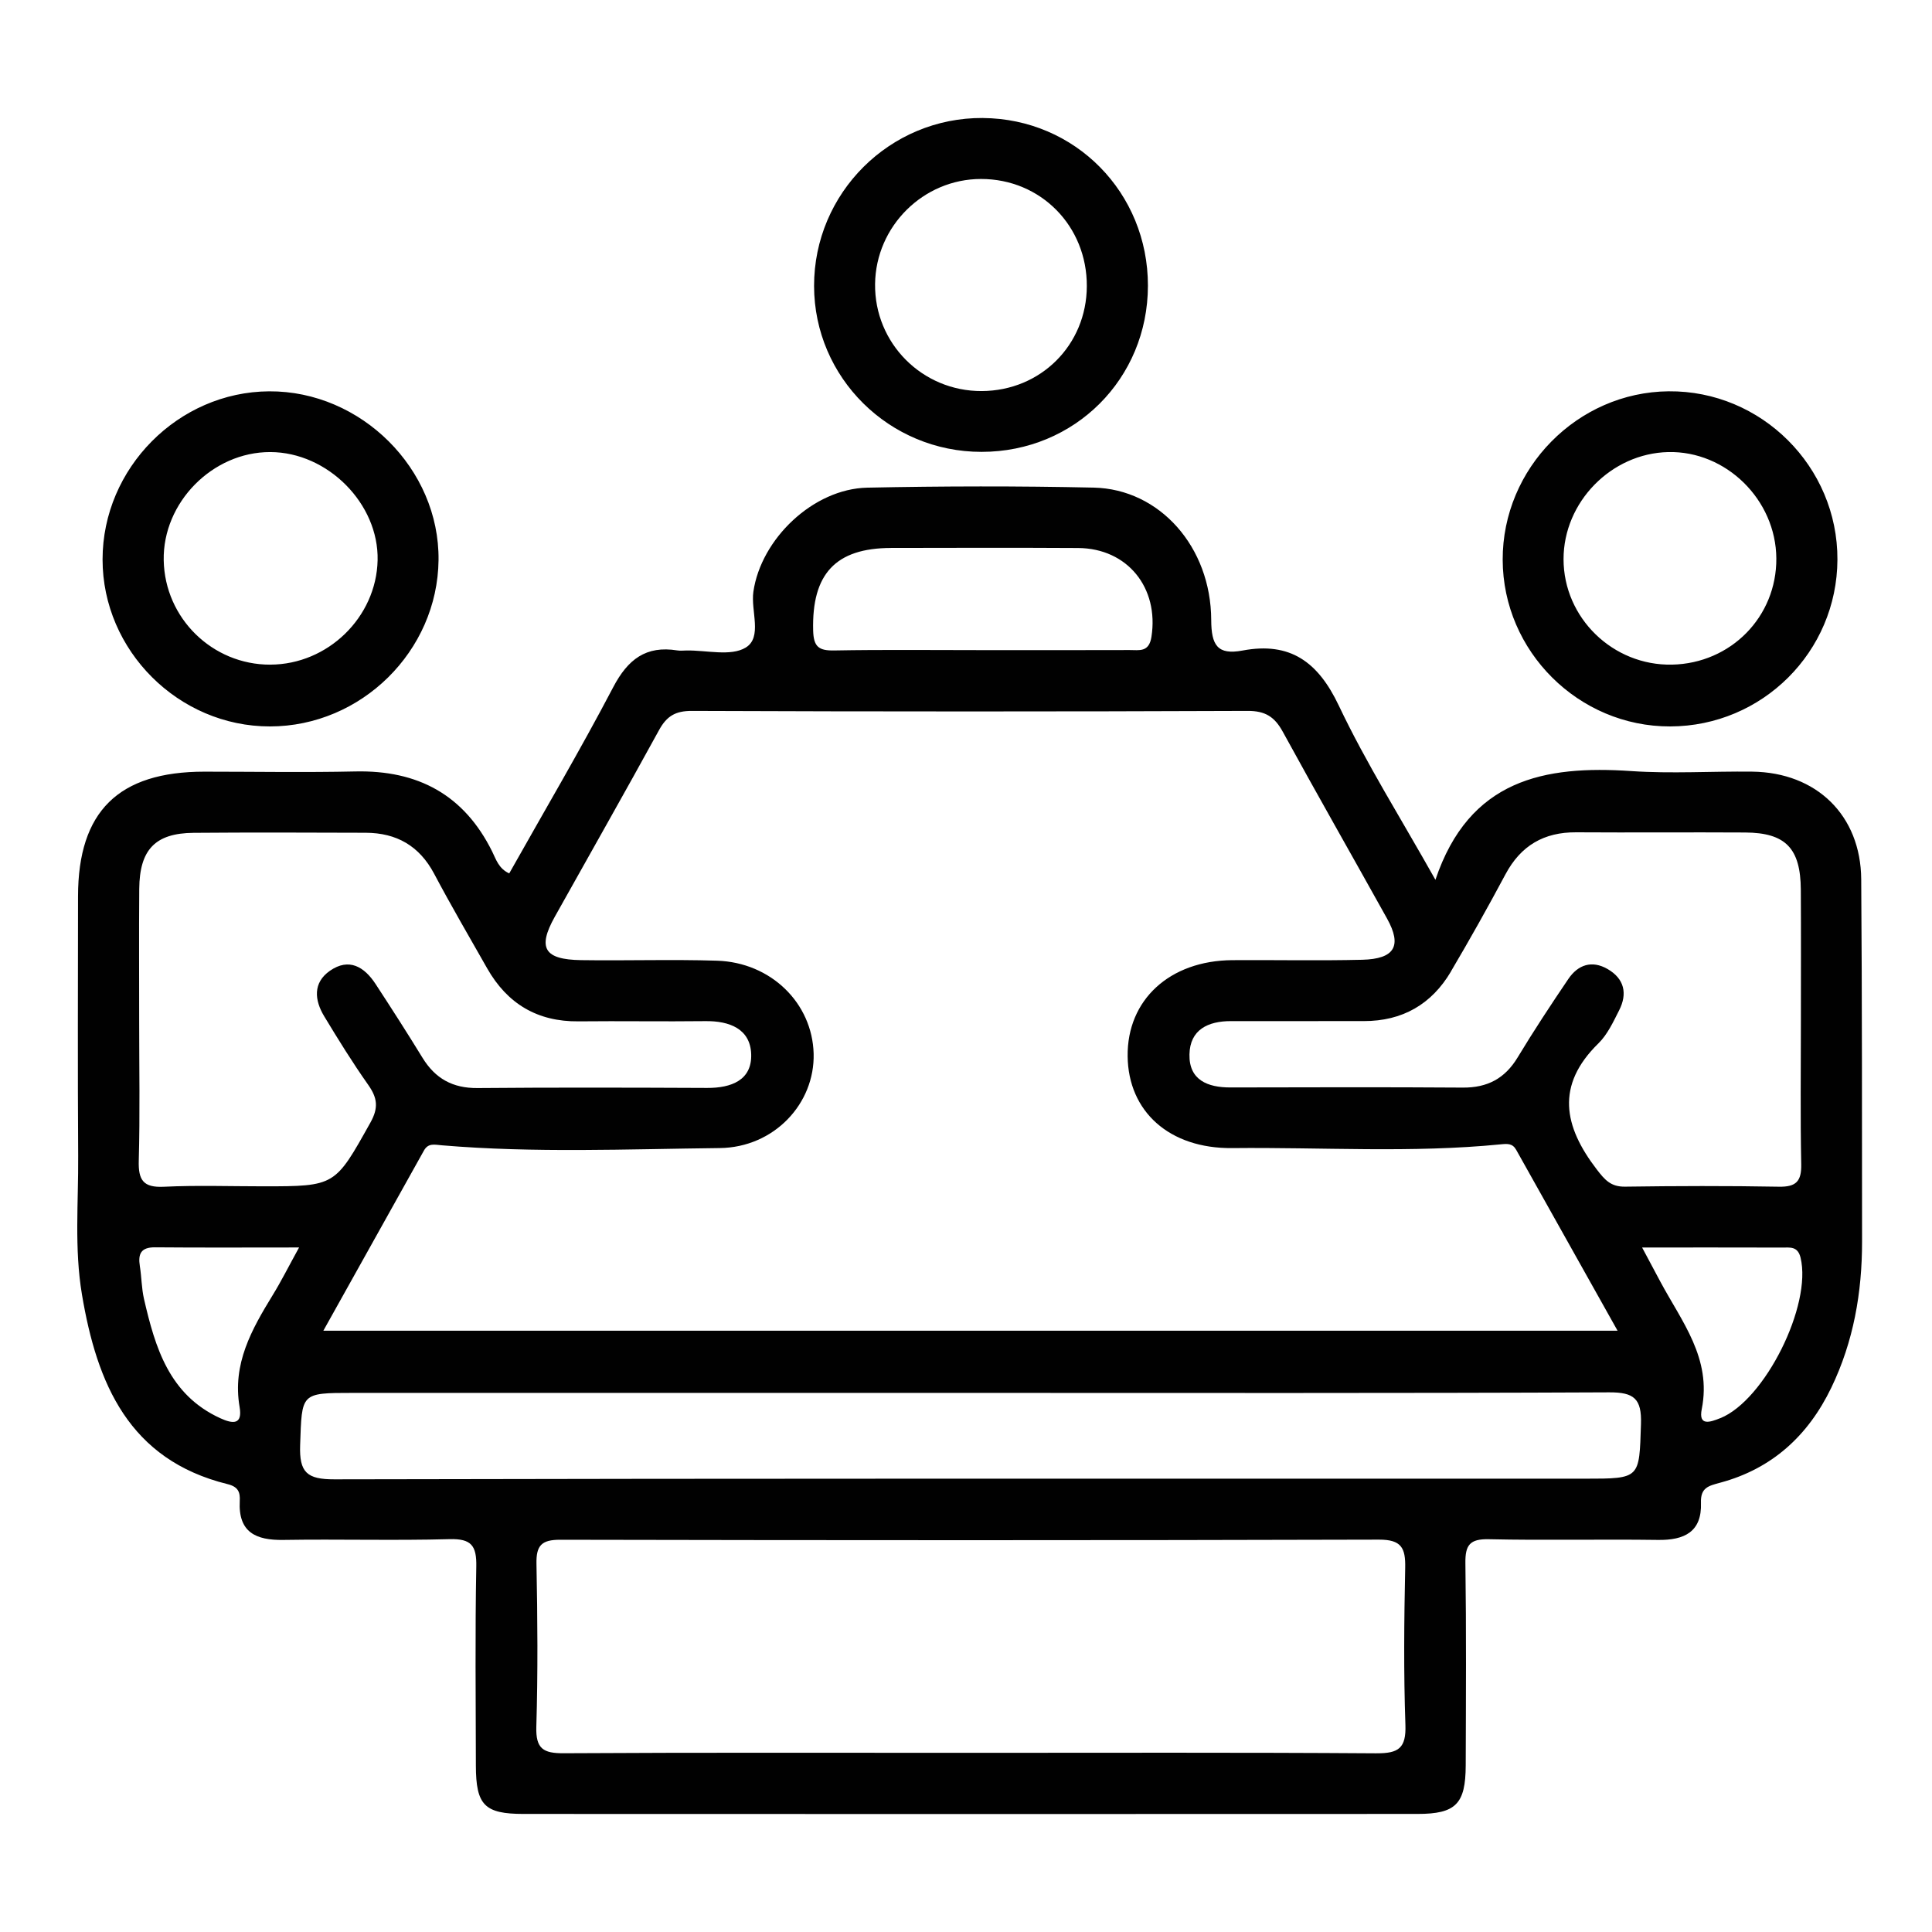 <?xml version="1.0" encoding="UTF-8"?>
<svg id="Layer_1" data-name="Layer 1" xmlns="http://www.w3.org/2000/svg" viewBox="0 0 800 800">
  <defs>
    <style>
      .cls-1 {
        fill: none;
      }

      .cls-2 {
        fill: #010101;
      }
    </style>
  </defs>
  <rect class="cls-1" width="800" height="800"/>
  <path class="cls-2" d="M770.69,364.1c-.2-26.48-18.48-44.26-45.14-44.58-16.67-.2-33.42,.9-50.02-.23-36.02-2.45-67.16,3.41-81.15,45.02-14.4-25.64-28.66-48.22-40.02-72.16-8.57-18.05-20.09-26.49-39.84-22.78-10.44,1.96-12.94-2.25-12.98-12.63-.1-30.32-21.39-54.22-48.63-54.83-31.25-.69-62.54-.63-93.8,.02-22.37,.47-43.99,21.22-47.15,43.07-1.15,7.96,3.85,18.91-3.2,23.16-6.17,3.72-16.2,1.05-24.52,1.19-1.25,.02-2.53,.17-3.75-.02-13.01-2.11-20.53,3.7-26.57,15.22-13.65,26.04-28.6,51.4-43.06,77.11-4.39-2.01-5.47-5.85-7.05-9.04-11.65-23.52-30.76-33.75-56.67-33.18-20.84,.46-41.69,.09-62.54,.09-35.57,.01-52.26,16.47-52.29,51.61-.03,35.84-.17,71.68,.06,107.52,.13,19.14-1.64,38.35,1.57,57.41,6.2,36.83,19.41,68.4,60.3,78.48,4.41,1.09,5.24,3.34,5.04,6.98-.68,12.96,6.63,16.31,18.13,16.12,22.92-.37,45.87,.31,68.78-.32,8.96-.24,11.19,2.68,11.03,11.27-.51,27.5-.23,55.01-.17,82.51,.04,16.33,3.54,19.99,19.7,20,123.41,.05,246.82,.06,370.23,0,15.86,0,19.88-4.15,19.94-20.06,.09-27.92,.26-55.85-.13-83.76-.11-7.51,1.81-10.11,9.72-9.93,23.34,.52,46.69-.04,70.04,.29,10.95,.16,18.2-3.37,17.78-15.36-.22-6.32,3.12-7.03,8.04-8.36,21.43-5.77,36.37-19.5,45.92-39.29,9.22-19.11,12.76-39.46,12.75-60.5-.04-50.01,.02-100.02-.35-150.02Zm-169.89,38.15c7.82-13.24,15.35-26.67,22.59-40.23,6.34-11.87,15.9-17.46,29.27-17.38,23.33,.15,46.66-.06,69.99,.08,16.72,.1,22.92,6.52,23.03,23.66,.11,18.32,.03,36.64,.03,54.97,0,19.57-.26,39.15,.14,58.71,.14,7.06-2.07,9.46-9.24,9.33-21.24-.39-42.49-.32-63.74-.02-5.88,.08-8.37-2.82-11.69-7.14-13.7-17.84-17.09-34.8,.69-52.19,3.75-3.67,6.14-8.89,8.58-13.69,3.53-6.94,2.15-13.1-4.79-17.1-6.51-3.75-12.25-1.78-16.25,4.13-7.23,10.67-14.33,21.45-20.99,32.48-5.28,8.74-12.52,12.56-22.68,12.49-32.08-.23-64.16-.12-96.23-.06-9.49,.02-17.19-3.07-16.98-13.67,.2-10.27,7.69-13.82,17.22-13.8,18.33,.04,36.66-.04,54.99-.01,15.96,.02,28.06-6.95,36.08-20.54Zm-231.85-175.36c25.82-.05,51.64-.12,77.46,.03,20.48,.12,33.54,16.49,30.38,36.78-1.01,6.52-5.06,5.45-9,5.47-20.41,.07-40.81,.03-61.22,.03-20.41,0-40.82-.23-61.22,.14-6.4,.11-8.47-1.6-8.64-8.28-.59-23.32,9.21-34.12,32.23-34.16Zm-139.26,152.79c14.4-25.78,29.01-51.45,43.2-77.35,3.17-5.79,6.76-7.98,13.61-7.96,76.71,.3,153.42,.3,230.13,0,7.31-.03,11.16,2.46,14.52,8.59,14.18,25.91,28.83,51.56,43.19,77.38,6.29,11.31,3.2,16.75-10.29,17.08-17.92,.43-35.85,.04-53.78,.16-25.95,.18-43.6,16.45-43.34,39.79,.25,22.84,17.22,38.31,43.37,38.03,37.07-.4,74.18,2.11,111.19-1.56,2.71-.27,4.82-.42,6.33,2.28,13.73,24.55,27.5,49.07,41.98,74.9H133.89c14.25-25.53,27.95-50.05,41.64-74.58,1.81-3.25,4.41-2.45,7.5-2.19,38.28,3.23,76.65,1.56,114.97,1.14,22.58-.25,39.45-18.46,38.91-39.1-.55-20.9-17.64-37.78-40.04-38.49-18.74-.59-37.52,.05-56.28-.23-15.27-.23-18.07-5.04-10.9-17.89ZM57.46,480.63c.53-19.16,.17-38.35,.17-57.52,0-18.34-.11-36.68,.03-55.03,.12-16.27,6.62-23.08,22.46-23.22,23.77-.2,47.54-.11,71.31-.03,12.74,.04,22.2,5.4,28.33,16.95,7.01,13.23,14.57,26.18,21.97,39.2,8.33,14.64,20.78,22.12,37.84,21.94,17.51-.19,35.03,.12,52.55-.09,9.96-.12,18.59,3.21,18.93,13.69,.35,10.81-8.28,14.01-18.26,13.97-31.69-.14-63.39-.23-95.08,.05-10.25,.09-17.48-3.93-22.75-12.52-6.31-10.29-12.83-20.45-19.44-30.56-4.66-7.13-11-10.98-18.91-5.48-7.11,4.96-6.4,12.16-2.36,18.85,5.81,9.62,11.74,19.19,18.21,28.37,3.77,5.35,4.38,9.44,.94,15.6-14.7,26.28-14.44,26.43-44.27,26.43-13.76,0-27.55-.48-41.28,.18-8.54,.41-10.61-2.75-10.39-10.79Zm55.49,55.6c-8.74,14.25-16.81,28.52-13.74,46.36,1.28,7.43-2.76,7.07-8.05,4.64-21.13-9.71-26.89-29.2-31.53-49.34-1.02-4.43-1-9.09-1.72-13.6-.81-5.07,.42-7.85,6.28-7.8,19.06,.17,38.12,.06,59.65,.06-4.52,8.22-7.46,14.1-10.89,19.68Zm457.03,189.78c-56.3-.39-112.59-.2-168.89-.2-55.88,0-111.76-.16-167.64,.17-8.42,.05-11.64-1.79-11.37-10.92,.67-22.49,.5-45.02,.06-67.52-.15-7.57,2.06-9.97,9.82-9.96,113.01,.23,226.03,.27,339.04-.05,9.34-.03,11.03,3.47,10.86,11.68-.45,21.67-.67,43.37,.09,65.02,.34,9.63-2.81,11.83-11.97,11.77Zm109.51-136.35c-.73,22.61-.17,22.63-23.18,22.63-172.6,0-345.21-.12-517.81,.27-11.4,.03-14.62-2.83-14.22-14.19,.76-21.57,.06-21.6,21.72-21.6,85.47,0,170.94,0,256.4,0,87.97,0,175.94,.17,263.91-.23,10.33-.05,13.52,2.64,13.18,13.11Zm32.85-2.44c-4.27,1.72-9.11,3.39-7.68-3.75,4.2-21.05-8.35-36.29-17.21-52.88-2.12-3.96-4.23-7.92-7.49-14.03,20.73,0,39.37-.03,58.02,.03,3.16,.01,6.42-.65,7.59,4.17,4.8,19.68-14.76,59.03-33.22,66.47ZM111.44,162.04c-37.64,.22-68.96,31.83-68.97,69.61-.01,37.75,31.49,69.18,69.32,69.15,37.82-.03,69.39-31.18,69.8-68.89,.42-37.73-32.07-70.09-70.15-69.87Zm.49,113.18c-23.99,.06-43.7-19.24-44.14-43.23-.44-23.91,20.2-44.86,44.14-44.8,23.78,.06,44.96,21.42,44.43,44.81-.53,23.61-20.63,43.16-44.43,43.21Zm579.01-113.19c-37.76,.35-68.82,31.89-68.71,69.77,.1,37.92,31.44,69.1,69.36,69,38.17-.09,69.09-30.93,69.25-69.06,.16-38.5-31.5-70.07-69.9-69.71Zm1.42,113.18c-24.49,.5-44.92-19.36-44.93-43.67-.01-23.62,19.71-43.8,43.33-44.35,23.96-.55,44.61,19.74,44.78,44.02,.17,24.15-18.82,43.5-43.18,44ZM406.96,48.86c-38.46-.27-69.93,31.06-69.87,69.58,.06,37.94,31.13,68.69,69.37,68.67,38.54-.02,68.82-30.27,68.87-68.78,.05-38.56-30.11-69.19-68.37-69.46Zm-.4,113.07c-24.64,.13-44.5-19.79-44.21-44.33,.29-23.94,19.99-43.48,43.86-43.49,24.71-.02,43.94,19.47,43.82,44.43-.11,24.32-19.09,43.26-43.48,43.39Z"/>
</svg>